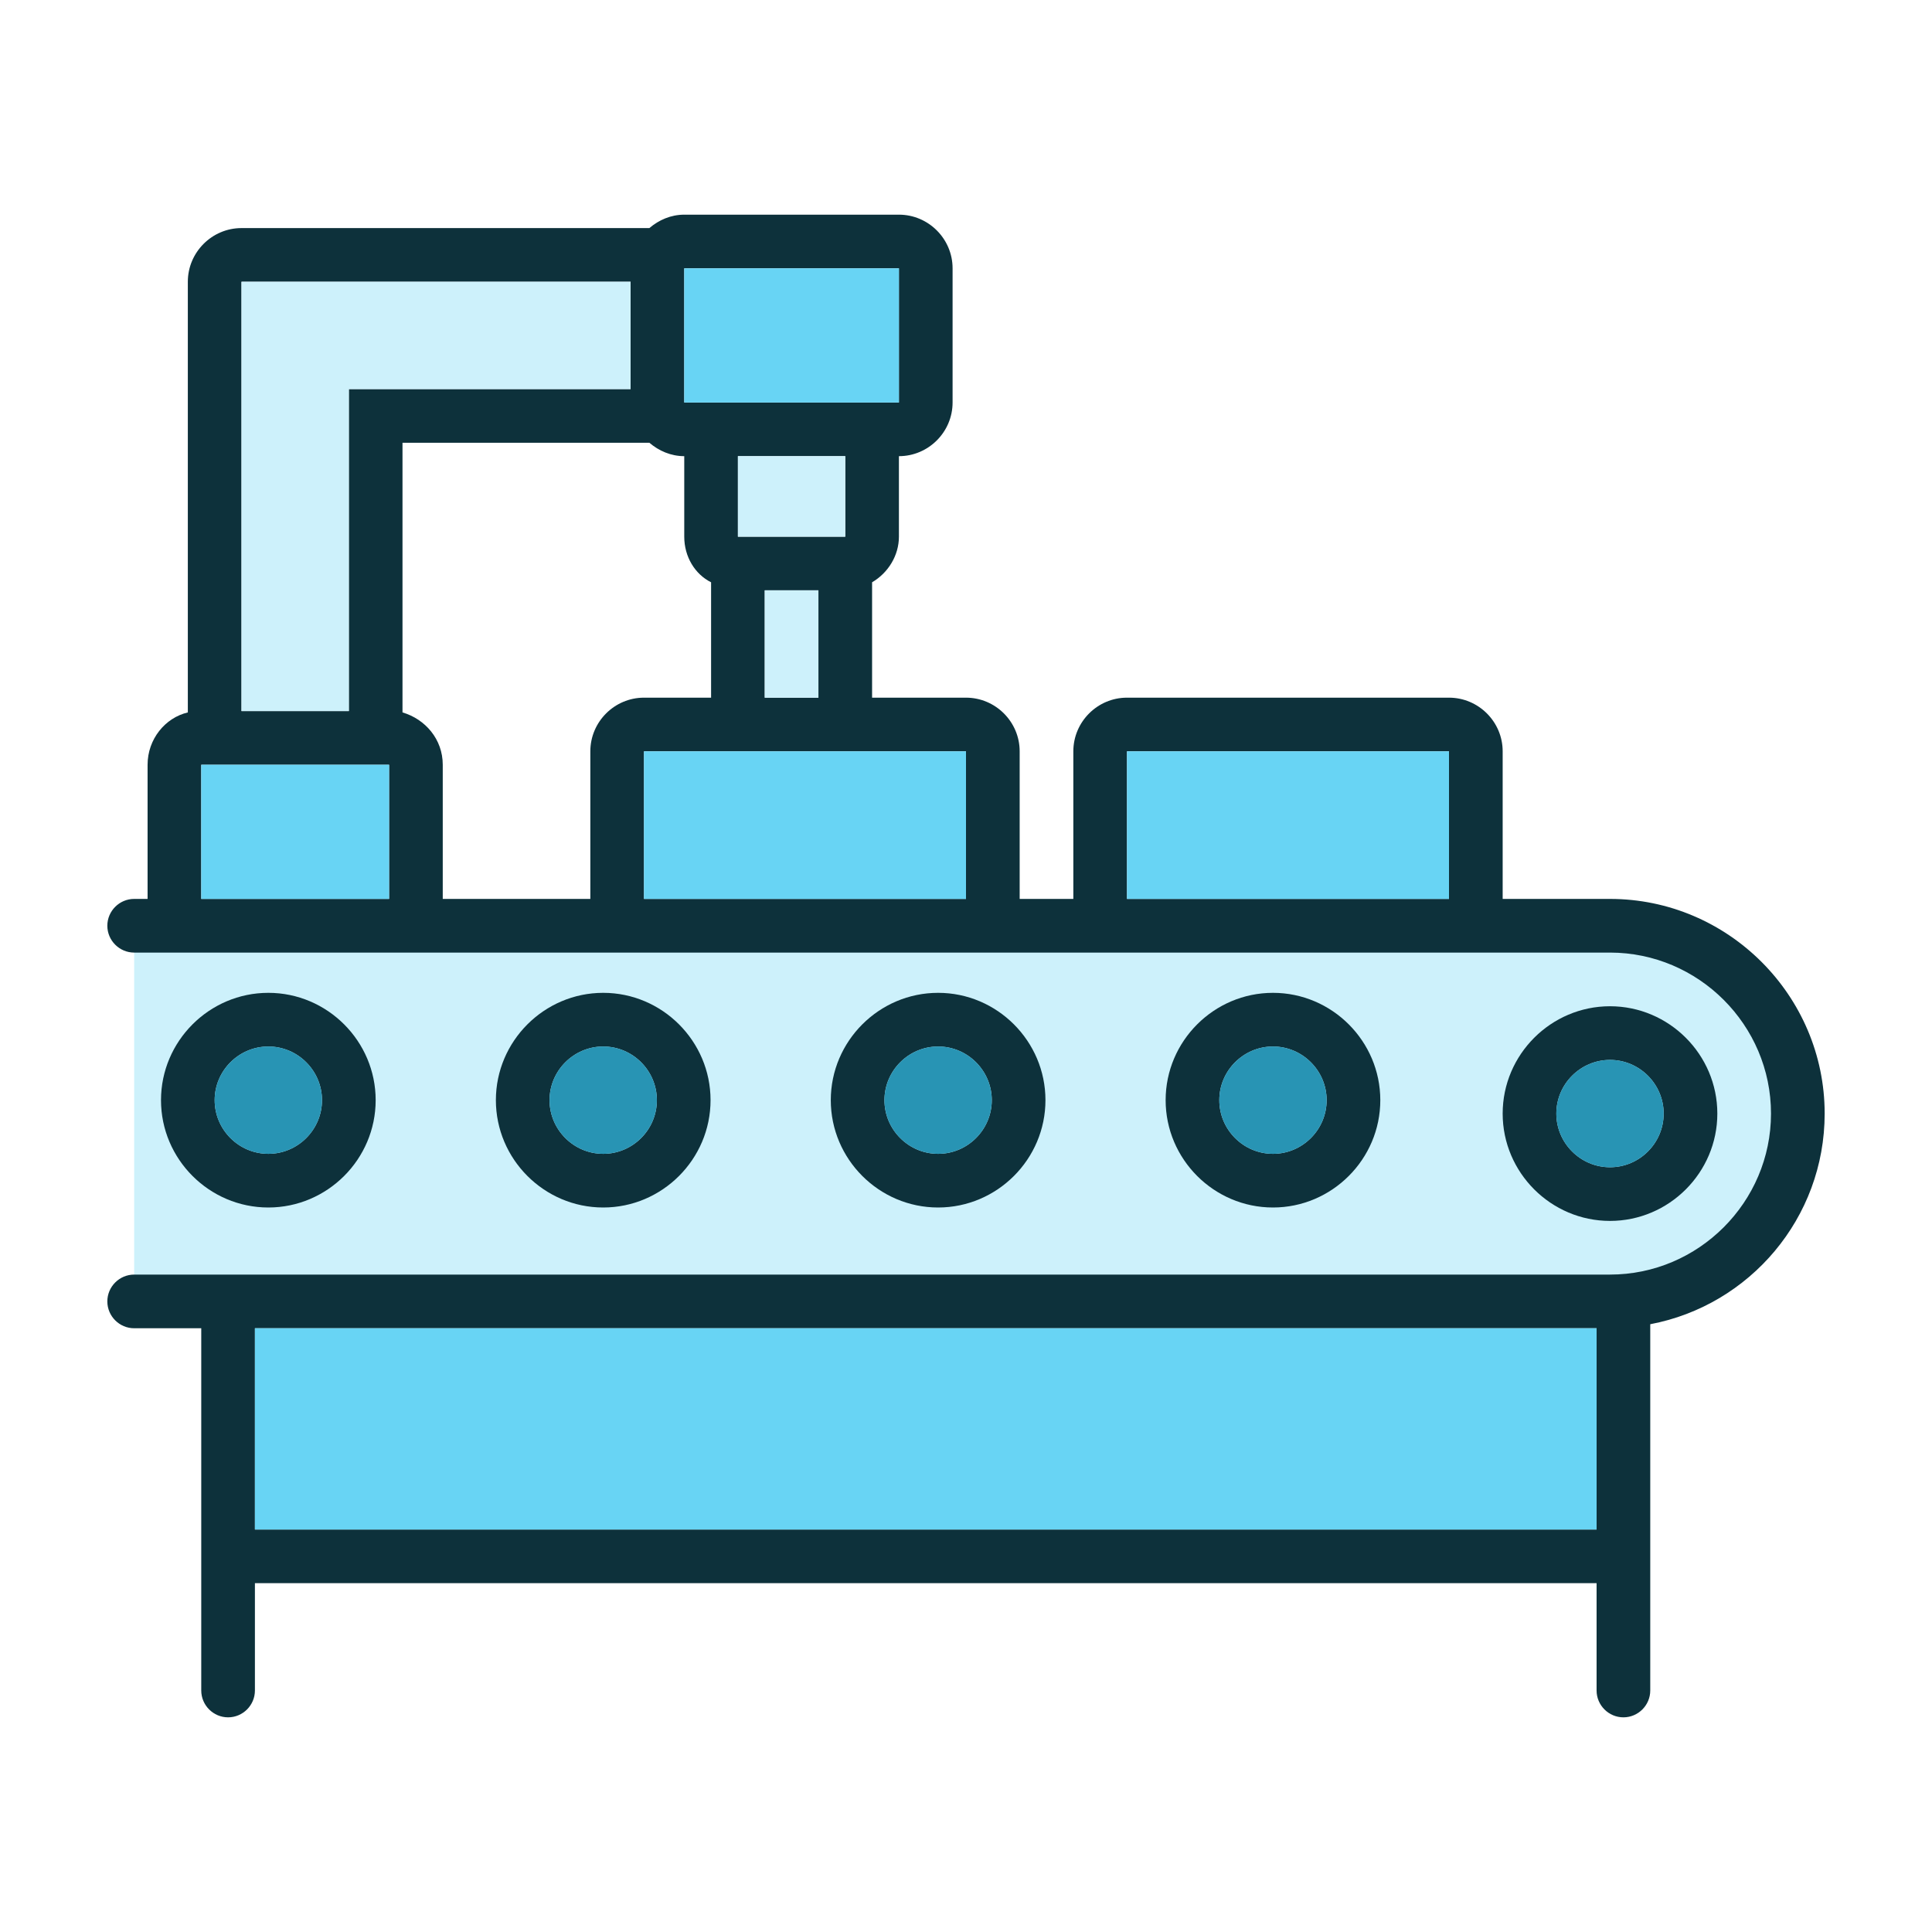 <svg width="72" height="72" viewBox="0 0 72 72" fill="none" xmlns="http://www.w3.org/2000/svg">
<path d="M5 48.714V34.5L61 34L66 37.5L67.5 42L65 46.5L61 48.714H5Z" fill="#CDF1FB"/>
<path d="M64 41.5C64 39.3 62.2 37.5 60 37.5C57.8 37.5 56 39.3 56 41.5C56 43.7 57.8 45.5 60 45.5C62.2 45.5 64 43.7 64 41.5ZM58 41.5C58 40.4 58.9 39.5 60 39.5C61.1 39.5 62 40.4 62 41.5C62 42.6 61.1 43.5 60 43.5C58.9 43.5 58 42.6 58 41.5Z" fill="#0D313B"/>
<path d="M58 41.5C58 40.4 58.9 39.5 60 39.5C61.1 39.5 62 40.4 62 41.5C62 42.6 61.1 43.5 60 43.5C58.9 43.5 58 42.6 58 41.5Z" fill="#2894B4"/>
<path d="M51.44 41C51.44 38.8 49.639 37 47.44 37C45.239 37 43.44 38.8 43.44 41C43.44 43.2 45.239 45 47.44 45C49.639 45 51.44 43.2 51.44 41ZM45.44 41C45.44 39.9 46.34 39 47.44 39C48.539 39 49.44 39.9 49.44 41C49.44 42.1 48.539 43 47.44 43C46.34 43 45.44 42.1 45.44 41Z" fill="#0D313B"/>
<path d="M45.44 41C45.44 39.9 46.34 39 47.44 39C48.539 39 49.44 39.9 49.44 41C49.44 42.1 48.539 43 47.44 43C46.34 43 45.44 42.1 45.44 41Z" fill="#2894B4"/>
<path d="M38.961 41C38.961 38.8 37.161 37 34.961 37C32.761 37 30.961 38.8 30.961 41C30.961 43.2 32.761 45 34.961 45C37.161 45 38.961 43.2 38.961 41ZM32.961 41C32.961 39.9 33.861 39 34.961 39C36.061 39 36.961 39.9 36.961 41C36.961 42.1 36.061 43 34.961 43C33.861 43 32.961 42.1 32.961 41Z" fill="#0D313B"/>
<path d="M32.961 41C32.961 39.9 33.861 39 34.961 39C36.061 39 36.961 39.9 36.961 41C36.961 42.1 36.061 43 34.961 43C33.861 43 32.961 42.1 32.961 41Z" fill="#2894B4"/>
<path d="M26.48 41C26.48 38.8 24.68 37 22.48 37C20.28 37 18.48 38.8 18.48 41C18.48 43.2 20.28 45 22.48 45C24.68 45 26.48 43.2 26.48 41ZM20.48 41C20.48 39.9 21.381 39 22.48 39C23.581 39 24.48 39.9 24.48 41C24.48 42.1 23.581 43 22.48 43C21.381 43 20.48 42.1 20.48 41Z" fill="#0D313B"/>
<path d="M20.48 41C20.48 39.9 21.381 39 22.48 39C23.581 39 24.48 39.9 24.48 41C24.48 42.1 23.581 43 22.48 43C21.381 43 20.48 42.1 20.48 41Z" fill="#2894B4"/>
<path d="M14 41C14 38.8 12.2 37 10 37C7.8 37 6 38.8 6 41C6 43.2 7.8 45 10 45C12.2 45 14 43.2 14 41ZM8 41C8 39.9 8.9 39 10 39C11.1 39 12 39.9 12 41C12 42.1 11.1 43 10 43C8.9 43 8 42.1 8 41Z" fill="#0D313B"/>
<path d="M8 41C8 39.9 8.9 39 10 39C11.1 39 12 39.9 12 41C12 42.1 11.1 43 10 43C8.9 43 8 42.1 8 41Z" fill="#2894B4"/>
<path d="M60 33.5H56V28C56 26.9 55.1 26 54 26H42C40.9 26 40 26.9 40 28V33.5H38V28C38 26.9 37.1 26 36 26H32.5V21.7C33.1 21.35 33.5 20.7 33.5 20V17C34.6 17 35.5 16.1 35.5 15V10C35.5 8.9 34.6 8 33.5 8H25.5C25 8 24.55 8.2 24.2 8.5H9C7.9 8.5 7 9.4 7 10.5V26.55C6.15 26.75 5.5 27.55 5.5 28.5V33.5H5C4.45 33.5 4 33.95 4 34.5C4 35.05 4.45 35.5 5 35.5H60C63.3 35.5 66 38.2 66 41.5C66 44.8 63.3 47.5 60 47.5H5C4.45 47.5 4 47.95 4 48.5C4 49.05 4.45 49.5 5 49.5H7.5V63C7.5 63.55 7.95 64 8.5 64C9.05 64 9.5 63.55 9.5 63V59H59.5V63C59.5 63.55 59.95 64 60.5 64C61.05 64 61.5 63.55 61.5 63V49.35C65.2 48.65 68 45.4 68 41.5C68 37.1 64.4 33.5 60 33.5ZM25.5 10H33.5V15H25.5V10ZM27.5 20V17H31.5V20H27.5ZM30.5 22V26H28.5V22H30.5ZM9 10.5H23.5V14.5H13V26.5H9V10.5ZM14.5 33.5H7.5V28.5H14.5V33.5ZM22 28V33.5H16.5V28.5C16.5 27.55 15.85 26.8 15 26.55V16.5H24.2C24.55 16.8 25 17 25.5 17V20C25.5 20.75 25.9 21.4 26.5 21.7V26H24C22.9 26 22 26.9 22 28ZM36 33.5H24V28H36V33.5ZM54 33.5H42V28H54V33.5ZM59.5 57H9.5V49.5H59.5V57Z" fill="#0D313B"/>
<path d="M59.5 57H9.5V49.5H59.5V57Z" fill="#68D4F4"/>
<path d="M25.5 10H33.5V15H25.5V10Z" fill="#68D4F4"/>
<path d="M36 33.5H24V28H36V33.5Z" fill="#68D4F4"/>
<path d="M54 33.5H42V28H54V33.5Z" fill="#68D4F4"/>
<path d="M14.5 33.5H7.5V28.5H14.5V33.5Z" fill="#68D4F4"/>
<path d="M9 10.5H23.5V14.5H13V26.5H9V10.5Z" fill="#CDF1FB"/>
<path d="M27.5 20V17H31.5V20H27.5Z" fill="#CDF1FB"/>
<path d="M30.5 22V26H28.5V22H30.5Z" fill="#CDF1FB"/>
</svg>
